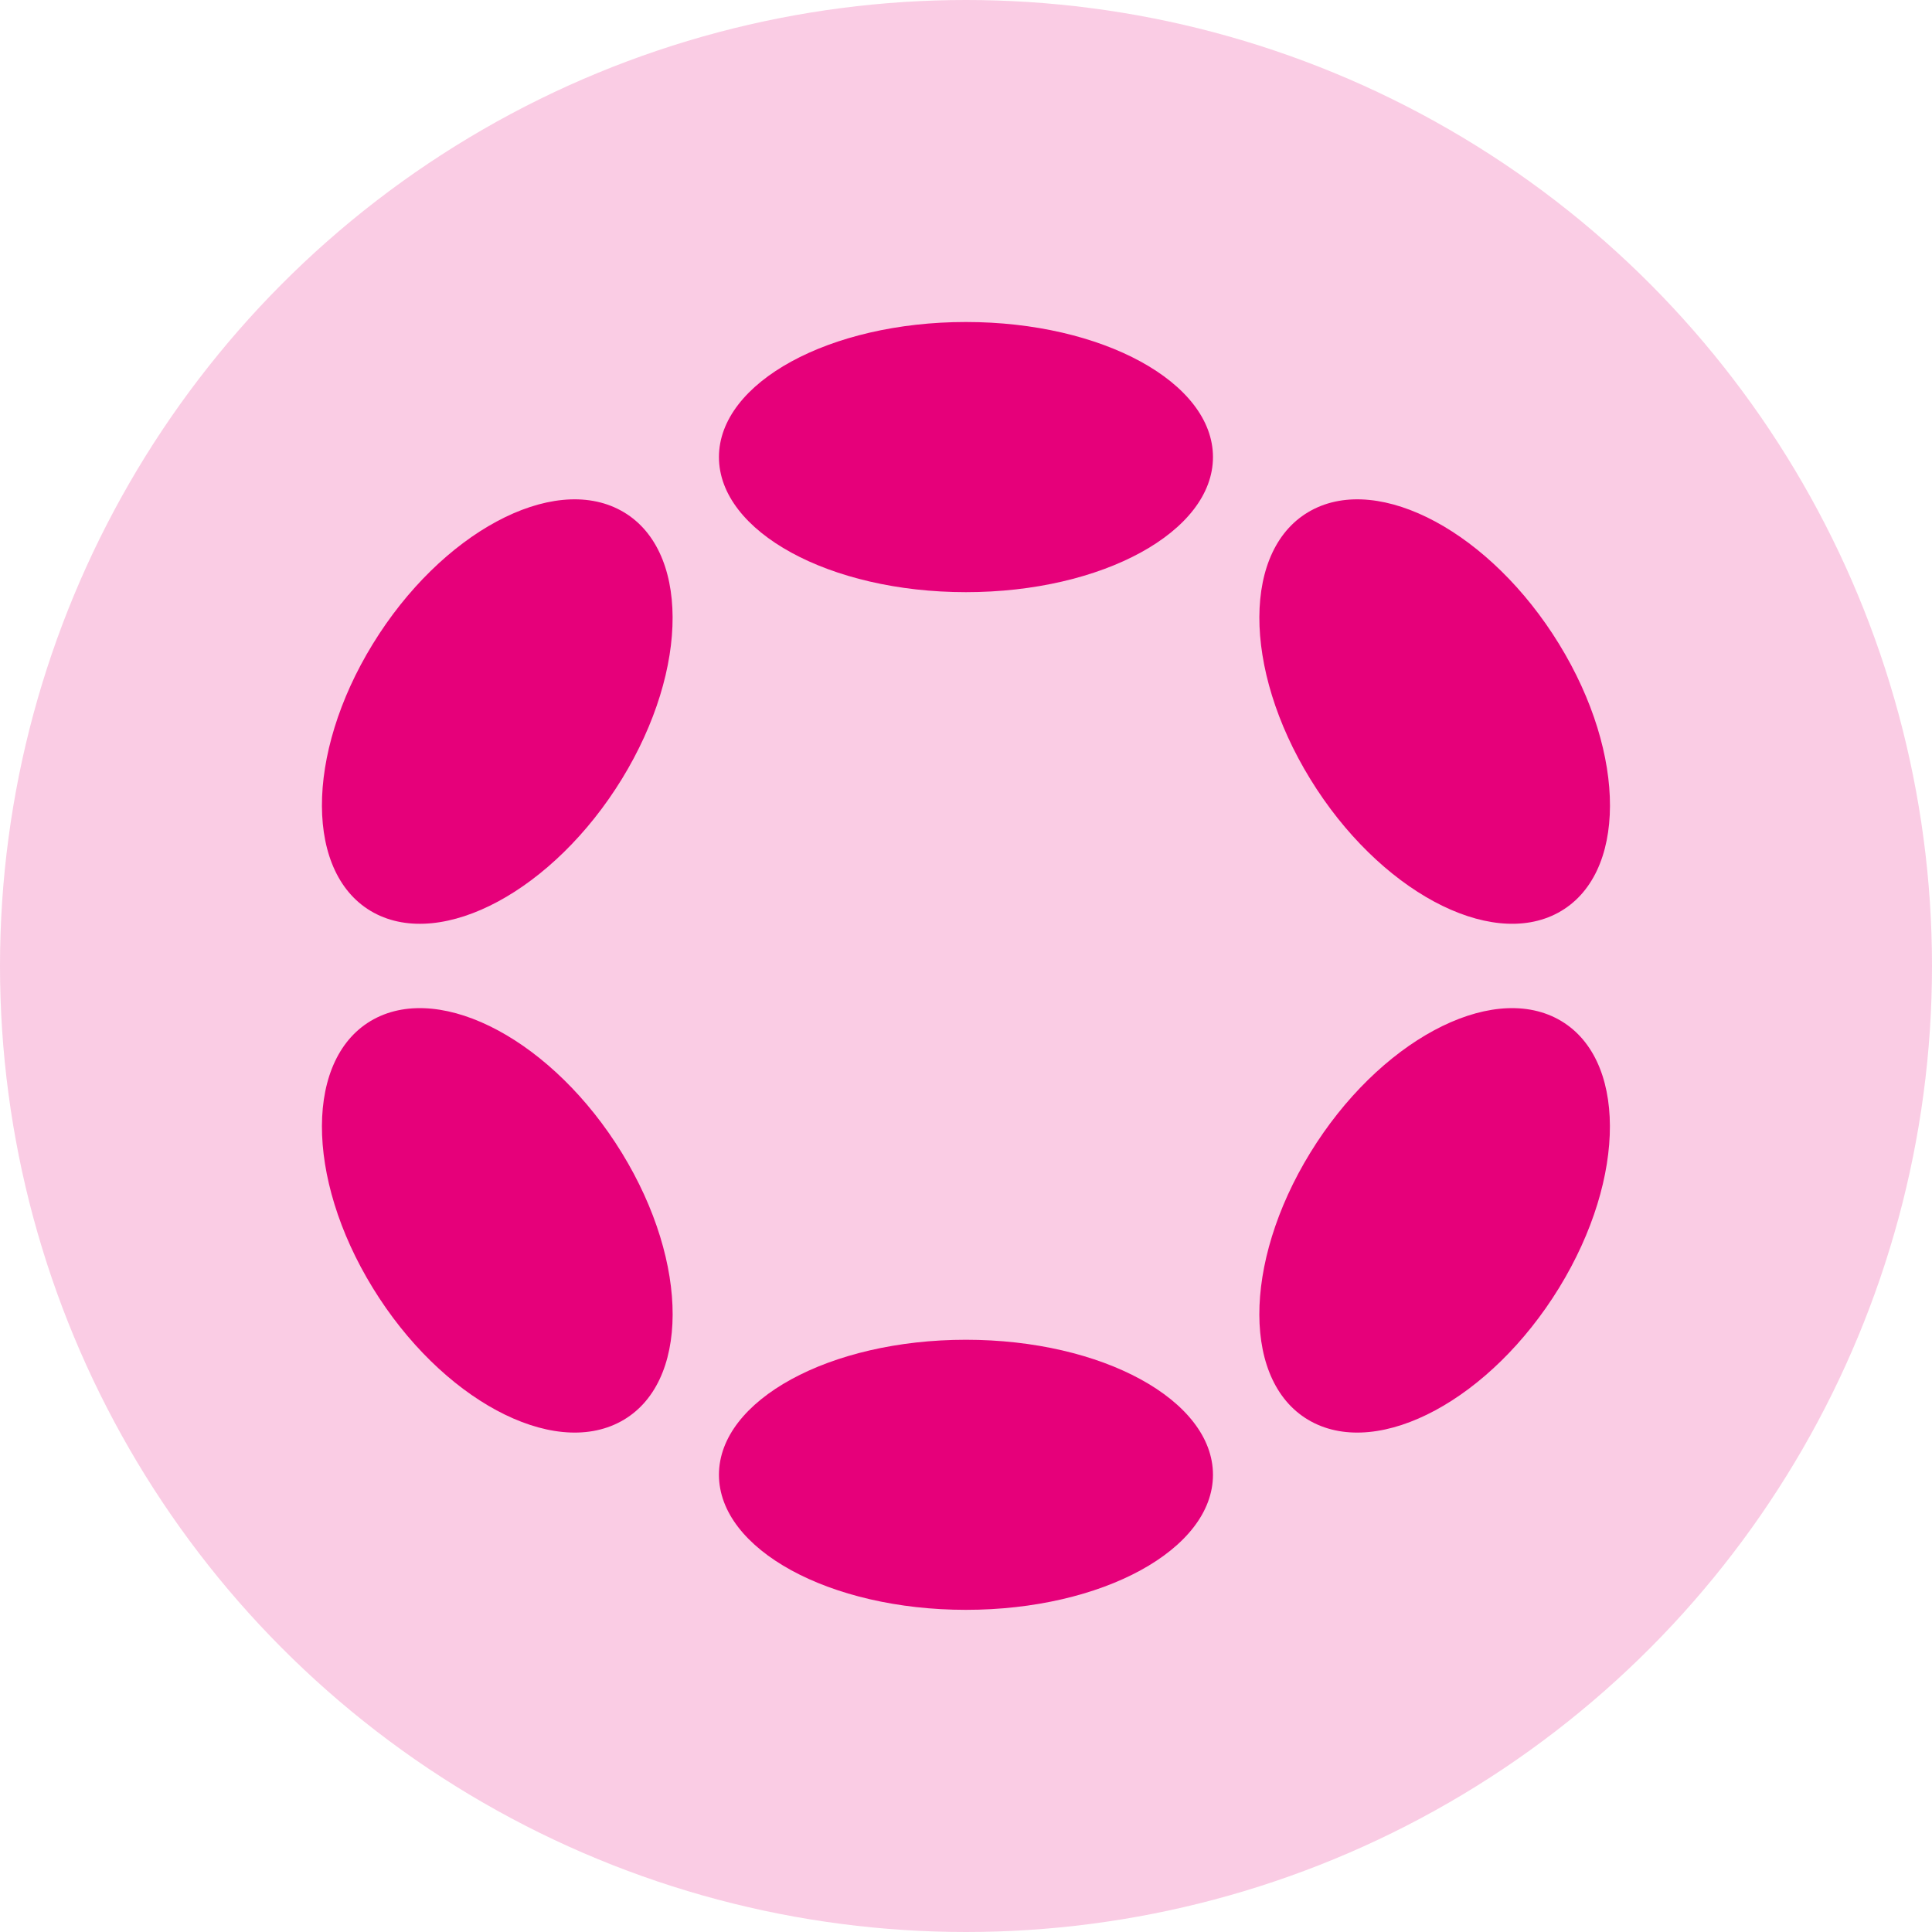 <svg width="24" height="24" viewBox="0 0 24 24" fill="none" xmlns="http://www.w3.org/2000/svg">
<g clip-path="url(#clip0_632_2138)">
<path d="M11.999 7.356C13.694 7.356 15.068 6.605 15.068 5.678C15.068 4.751 13.694 4 11.999 4C10.305 4 8.931 4.751 8.931 5.678C8.931 6.605 10.305 7.356 11.999 7.356Z" fill="#E6007A"/>
<path d="M11.999 19.998C13.694 19.998 15.068 19.247 15.068 18.32C15.068 17.394 13.694 16.643 11.999 16.643C10.305 16.643 8.931 17.394 8.931 18.32C8.931 19.247 10.305 19.998 11.999 19.998Z" fill="#E6007A"/>
<path d="M7.724 9.679C8.571 8.299 8.565 6.804 7.711 6.341C6.857 5.877 5.478 6.62 4.631 8C3.784 9.379 3.789 10.874 4.643 11.338C5.497 11.801 6.876 11.059 7.724 9.679Z" fill="#E6007A"/>
<path d="M19.367 15.999C20.214 14.619 20.209 13.125 19.355 12.661C18.502 12.198 17.123 12.941 16.276 14.321C15.429 15.701 15.434 17.195 16.287 17.658C17.141 18.122 18.519 17.379 19.367 15.999Z" fill="#E6007A"/>
<path d="M7.712 17.658C8.566 17.195 8.571 15.7 7.724 14.32C6.877 12.941 5.498 12.198 4.643 12.661C3.789 13.125 3.784 14.62 4.631 15.999C5.478 17.379 6.858 18.122 7.712 17.658Z" fill="#E6007A"/>
<path d="M19.356 11.338C20.21 10.874 20.215 9.38 19.367 8C18.52 6.62 17.141 5.877 16.288 6.341C15.434 6.804 15.429 8.298 16.277 9.678C17.124 11.058 18.503 11.801 19.356 11.338Z" fill="#E6007A"/>
</g>
<circle cx="12" cy="12" r="12" fill="#E6007A" fill-opacity="0.2"/>
<defs>
<clipPath id="clip0_632_2138">
<rect width="16" height="16" fill="white" transform="translate(4 4)"/>
</clipPath>
</defs>
</svg>
